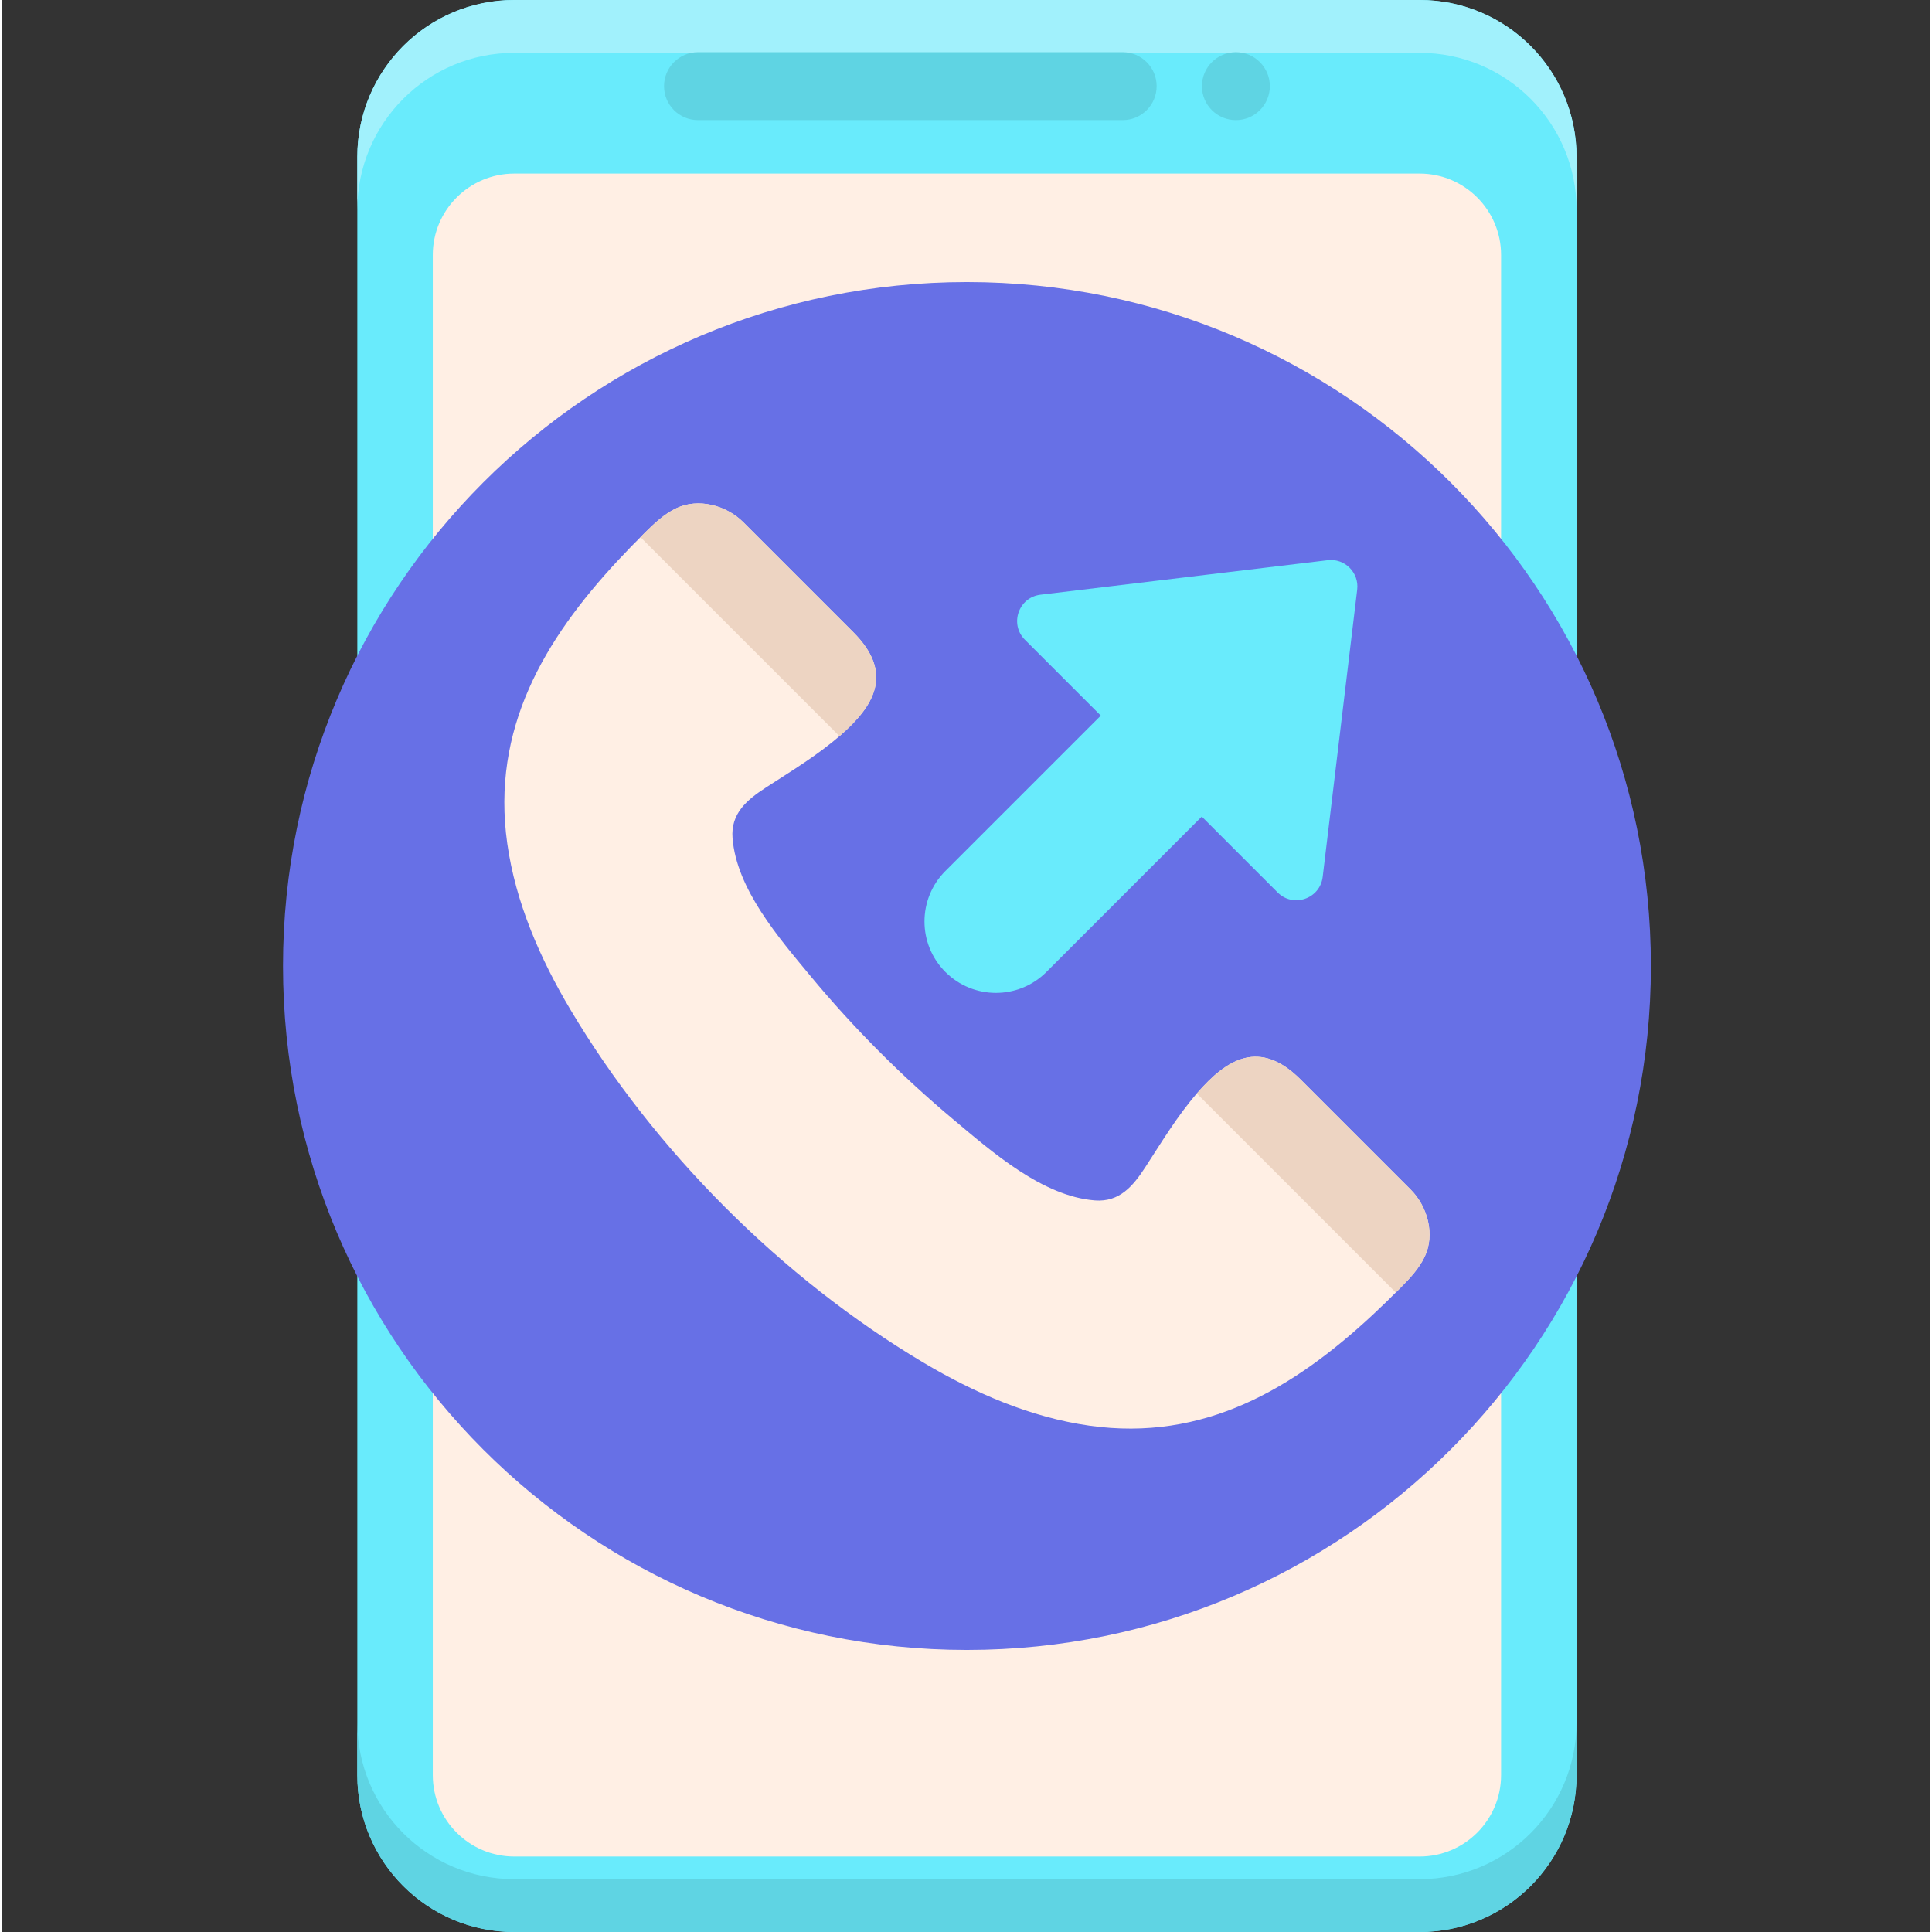 <svg height="512pt" viewBox="-74 0 511 512" width="512pt" xmlns="http://www.w3.org/2000/svg"><rect x="-74" y="0" width="511" height="512" fill="#333333" stroke="none"/><path d="m301.73 512h-239.961c-22.961 0-41.574-18.613-41.574-41.57v-428.859c0-22.957 18.613-41.57 41.574-41.57h239.961c22.961 0 41.57 18.613 41.57 41.57v428.855c.004 22.961-18.609 41.574-41.57 41.574zm0 0" fill="#69ebfc"/><path d="m301.73 0h-239.961c-22.961 0-41.574 18.613-41.574 41.57v14c0-22.957 18.613-41.57 41.574-41.57h239.961c22.961 0 41.57 18.613 41.57 41.57v-14c.004-22.957-18.609-41.57-41.57-41.57zm0 0" fill="#a1f1fc"/><path d="m61.77 512h239.961c22.961 0 41.57-18.613 41.57-41.57v-14c0 22.957-18.609 41.57-41.57 41.57h-239.961c-22.961 0-41.574-18.613-41.574-41.57v14c0 22.957 18.613 41.57 41.574 41.57zm0 0" fill="#5fd4e3"/><path d="m61.77 492c-11.895 0-21.574-9.68-21.574-21.57v-402.859c0-11.891 9.68-21.57 21.574-21.57h239.961c11.895 0 21.57 9.68 21.57 21.57v402.859c0 11.891-9.676 21.57-21.57 21.57zm0 0" fill="#ffefe4"/><path d="m223.023 31.828h-112.547c-4.969 0-9-4.031-9-9s4.031-9 9-9h112.547c4.969 0 9 4.031 9 9s-4.031 9-9 9zm0 0" fill="#5fd4e3"/><path d="m262.023 22.828c0 4.969-4.027 9-9 9-4.969 0-9-4.031-9-9s4.031-9 9-9c4.973 0 9 4.031 9 9zm0 0" fill="#5fd4e3"/><path d="m363 256c0 100.102-81.148 181.25-181.25 181.25s-181.25-81.148-181.25-181.25 81.148-181.25 181.25-181.25 181.25 81.148 181.25 181.25zm0 0" fill="#6770e6"/><path d="m128.445 208.723c6.711-4.355 13.609-8.496 19.648-13.746 9.105-7.91 14.402-16.574 3.559-27.418 0 0-29.172-29.172-29.172-29.172-4.48-4.484-11.914-6.492-17.781-3.691-3.152 1.508-5.742 3.949-8.23 6.406-2.457 2.43-4.859 4.891-7.184 7.387-19.57 21.031-33.645 44.746-29.355 75.047 2.219 15.691 8.699 30.52 16.754 44.051 22.23 37.359 56.016 71.184 93.48 93.48 13.535 8.055 28.359 14.535 44.055 16.754 30.301 4.289 54.012-9.785 75.043-29.355 2.5-2.324 4.961-4.727 7.387-7.184 2.457-2.484 4.902-5.078 6.406-8.23 2.805-5.867.793-13.297-3.688-17.781 0 0-29.172-29.172-29.172-29.172-10.844-10.844-19.508-5.547-27.422 3.559-5.246 6.039-9.391 12.938-13.746 19.648-3.273 5.047-6.883 9.316-13.363 8.816-13.887-1.07-27.289-12.887-37.453-21.398-13.742-11.508-26.52-24.312-37.957-38.113-8.258-9.961-19.582-22.992-20.625-36.523-.5-6.477 3.77-10.09 8.816-13.363zm0 0" fill="#ffefe4"/><path d="m104.699 134.695c-3.152 1.508-5.742 3.949-8.23 6.406-.418.414-.824.836-1.242 1.25l52.738 52.738c.043-.039.086-.07.129-.109 9.102-7.914 14.402-16.578 3.559-27.422 0 0-29.172-29.172-29.172-29.172-4.48-4.484-11.914-6.492-17.781-3.691zm0 0" fill="#edd4c2"/><path d="m299.363 315.27s-29.172-29.172-29.172-29.172c-10.844-10.844-19.508-5.547-27.418 3.559-.039.043-.07.086-.109.129l52.734 52.738c.418-.418.836-.824 1.25-1.242 2.457-2.484 4.902-5.078 6.406-8.23 2.801-5.867.793-13.301-3.691-17.781zm0 0" fill="#edd4c2"/><path d="m277.363 148.457-76.121 9.145c-5.816.699-8.27 7.793-4.129 11.938l20.105 20.105-41.176 41.176c-7.391 7.391-7.391 19.375 0 26.766 3.695 3.691 8.539 5.539 13.383 5.539s9.688-1.848 13.383-5.539l41.176-41.18 20.105 20.109c4.141 4.141 11.234 1.688 11.938-4.129l9.145-76.121c.543-4.52-3.289-8.355-7.809-7.809zm0 0" fill="#69ebfc"/></svg>